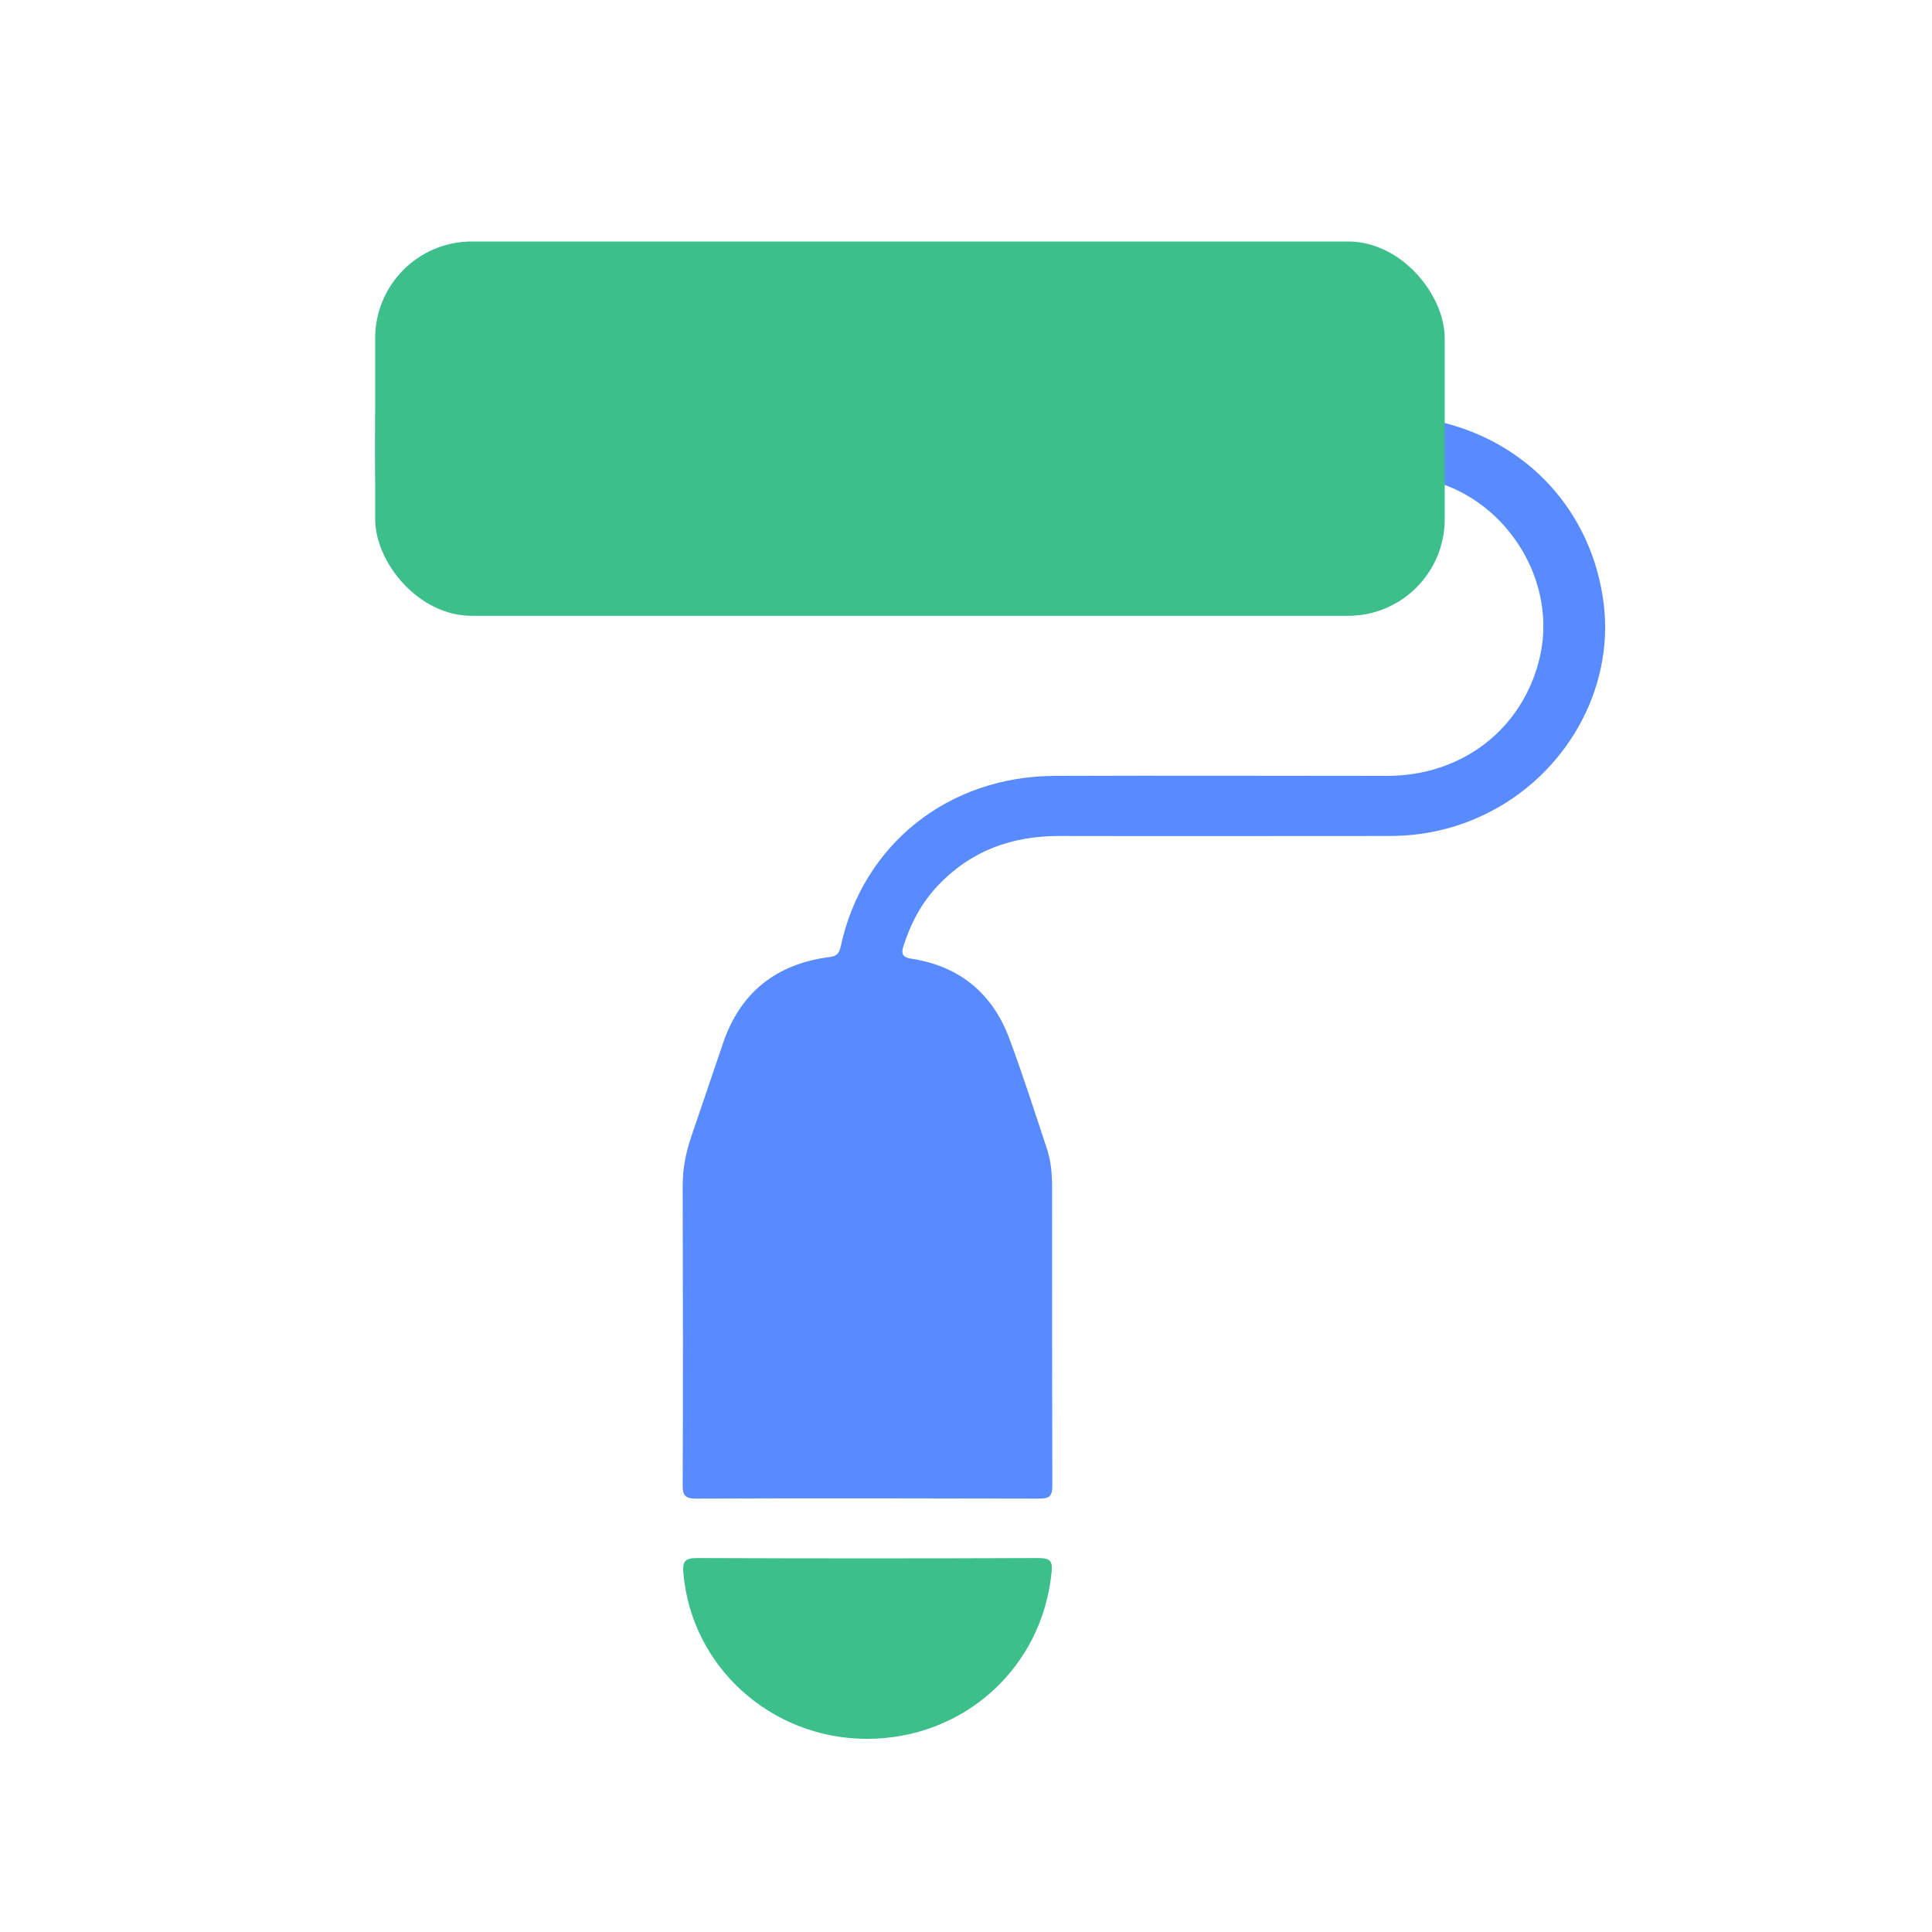 <svg viewBox="0 0 40 40" fill="none" xmlns="http://www.w3.org/2000/svg" class="_176hfm41o _176hfm456 _1dl1177uk"><path d="M27.656 6.107C28.034 6.229 28.416 6.351 28.717 6.627C29.234 7.095 29.435 7.684 29.416 8.353C29.411 8.564 29.459 8.657 29.698 8.709C31.611 9.107 32.969 10.59 33.204 12.508C33.419 14.272 32.419 16.055 30.736 16.864C30.119 17.163 29.454 17.308 28.765 17.308C26.484 17.308 24.207 17.313 21.926 17.308C20.94 17.308 20.099 17.617 19.419 18.333C19.075 18.698 18.85 19.128 18.702 19.596C18.654 19.751 18.688 19.821 18.869 19.849C19.874 20.003 20.548 20.574 20.893 21.491C21.175 22.245 21.419 23.012 21.672 23.775C21.758 24.027 21.782 24.294 21.782 24.561C21.782 26.629 21.782 28.697 21.787 30.765C21.787 30.989 21.715 31.027 21.505 31.027C19.137 31.022 16.77 31.017 14.407 31.027C14.187 31.027 14.134 30.961 14.134 30.755C14.144 28.687 14.139 26.619 14.134 24.551C14.134 24.196 14.201 23.854 14.316 23.522C14.536 22.876 14.756 22.226 14.976 21.58C15.33 20.551 16.067 19.961 17.162 19.816C17.32 19.798 17.372 19.751 17.406 19.596C17.86 17.486 19.63 16.073 21.835 16.064C24.131 16.055 26.426 16.064 28.727 16.064C30.272 16.059 31.511 15.1 31.869 13.654C32.262 12.087 31.248 10.393 29.66 9.958C29.468 9.907 29.411 9.93 29.406 10.14C29.397 11.277 28.784 12.05 27.727 12.283C27.603 12.312 27.469 12.316 27.34 12.316C21.5 12.316 15.655 12.316 9.815 12.316C8.754 12.316 7.835 11.493 7.787 10.454C7.759 9.631 7.763 8.798 7.787 7.97C7.816 7.123 8.481 6.388 9.356 6.164C9.414 6.15 9.48 6.159 9.524 6.107H27.656Z" fill="#578BFF"></path><path d="M17.936 36.001C15.951 35.992 14.311 34.499 14.148 32.562C14.129 32.333 14.177 32.258 14.431 32.258C16.788 32.267 19.146 32.267 21.504 32.258C21.744 32.258 21.796 32.323 21.772 32.548C21.581 34.532 19.95 36.005 17.941 36.001H17.936Z" fill="#3CBF8B"></path><rect x="7.768" y="5" width="22.143" height="7.75" rx="2" fill="#3CBF8B"></rect></svg>